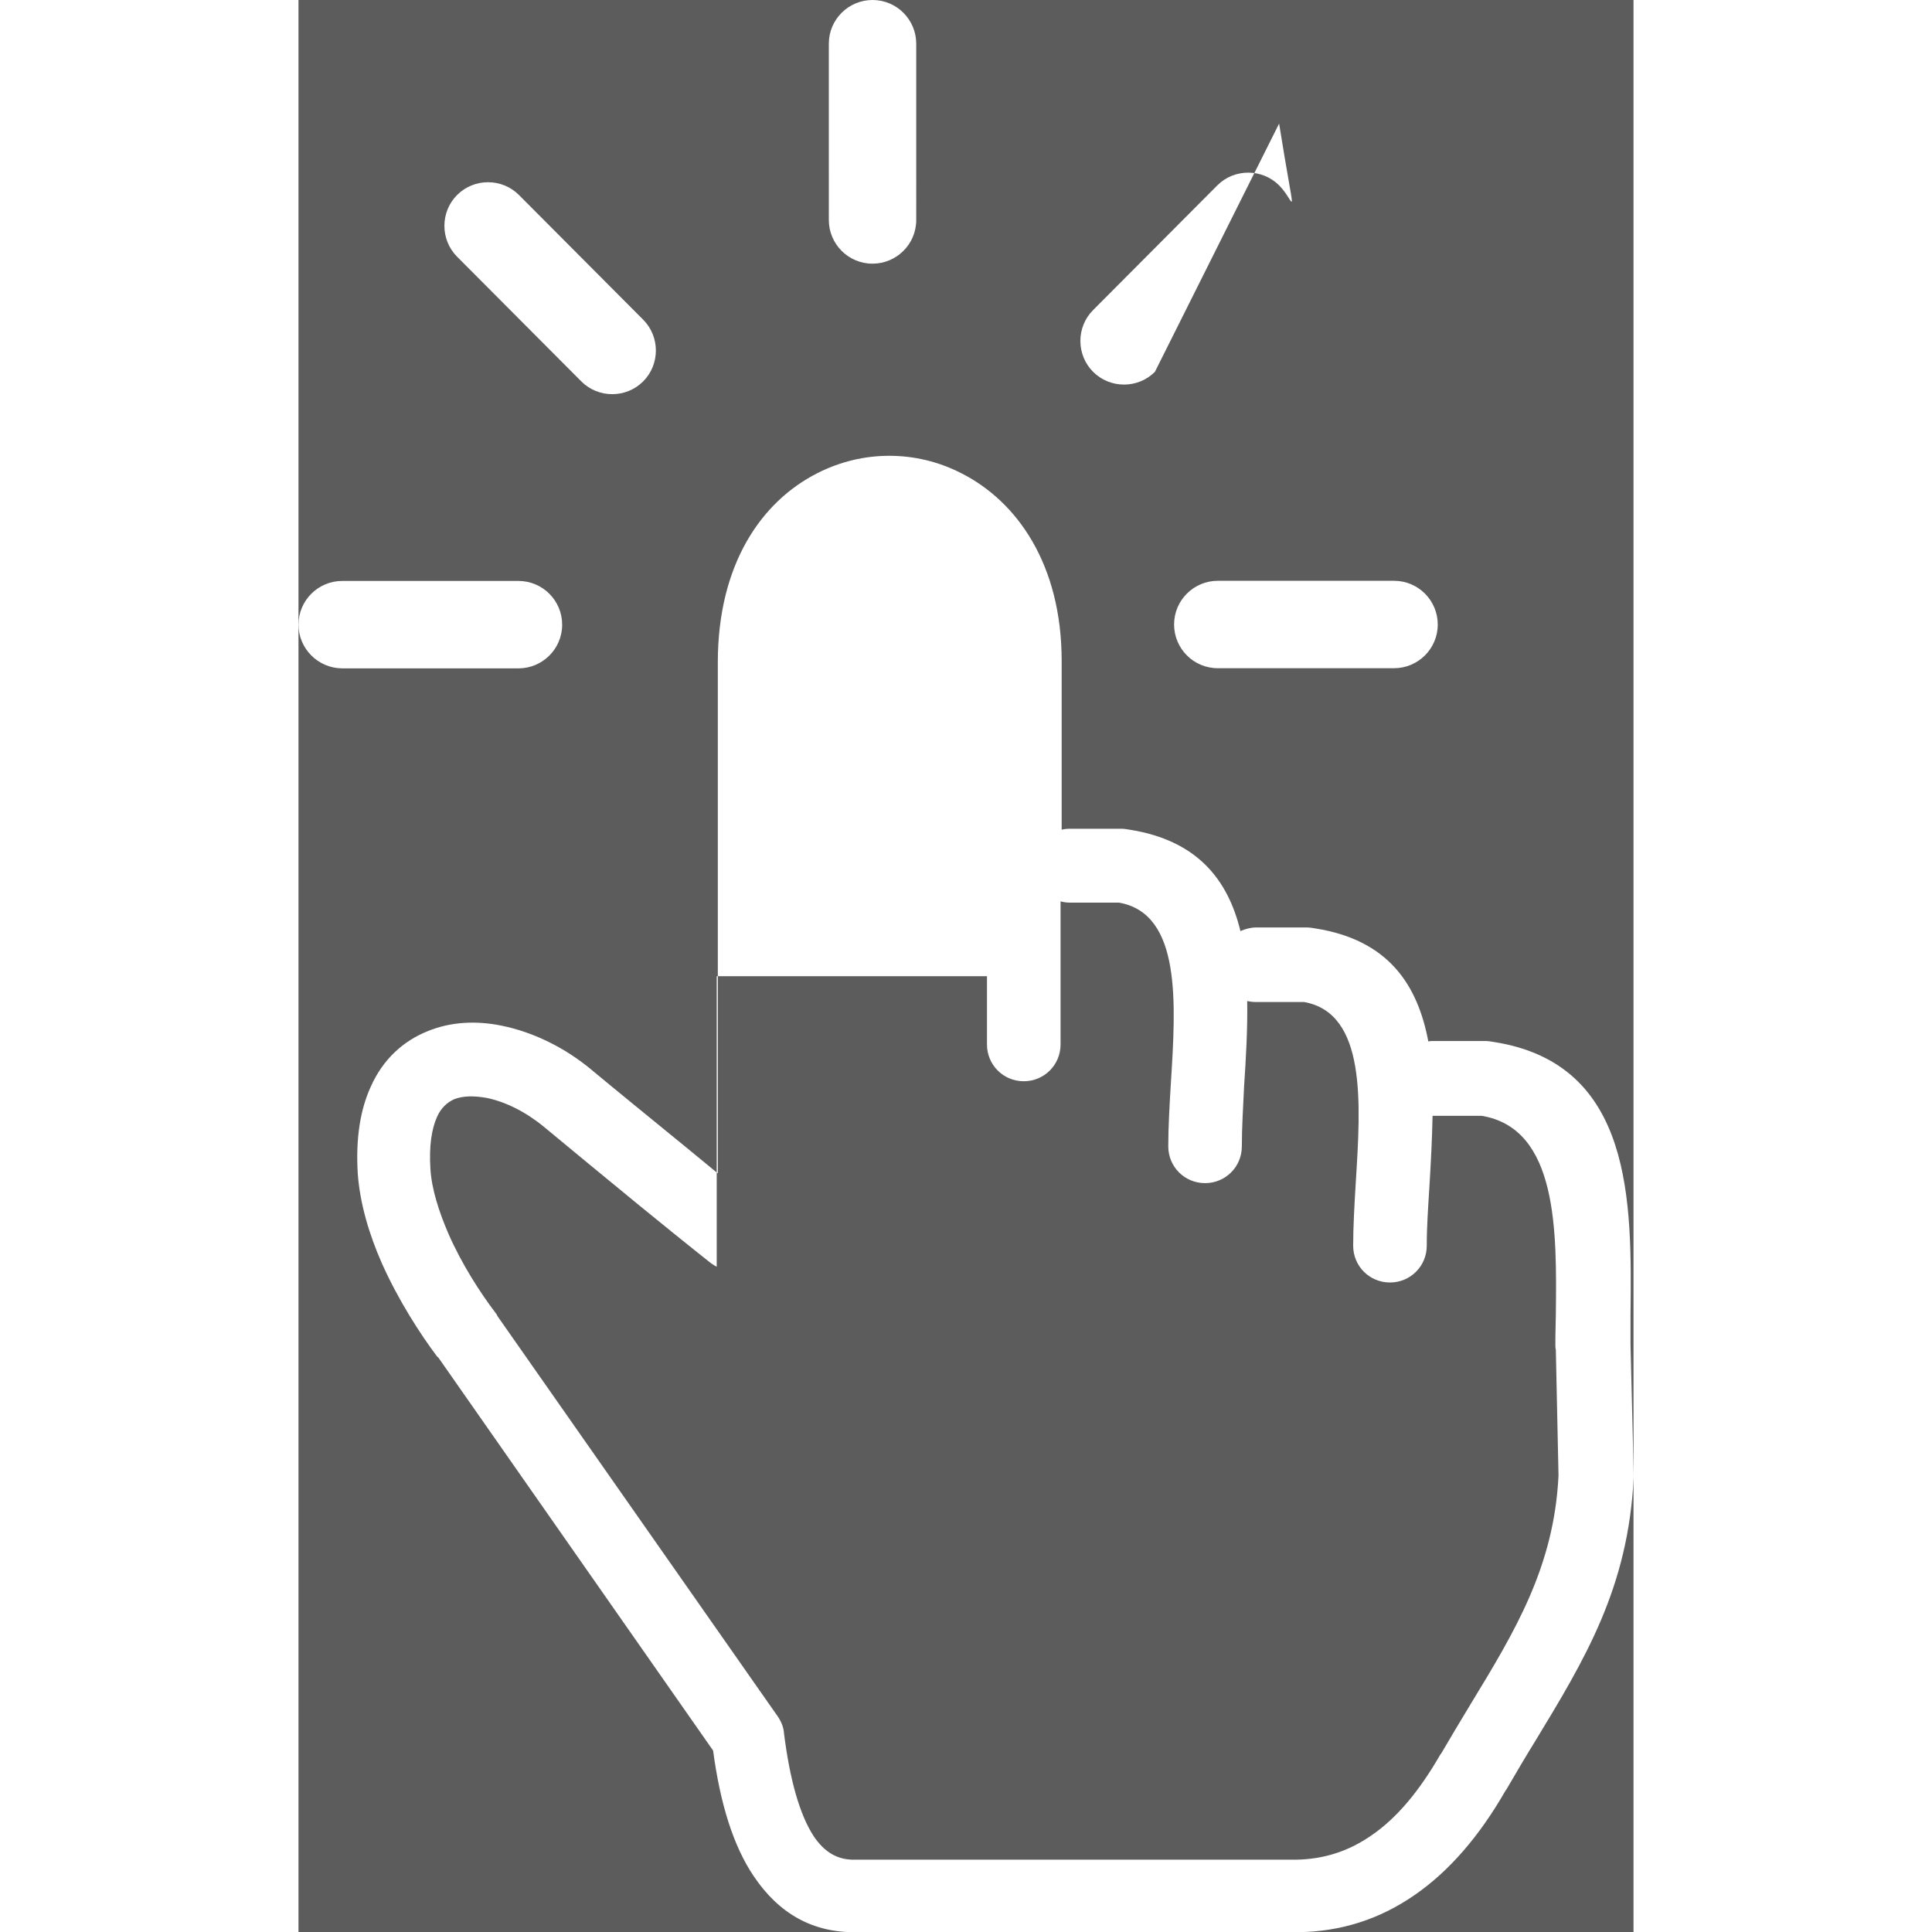<svg version="1.1" id="Layer_1" xmlns="http://www.w3.org/2000/svg" xmlns:xlink="http://www.w3.org/1999/xlink" x="0px" y="0px" viewBox="0 0 84.91 122.88" style="enable-background:new 0 0 84.91 122.88" xml:space="preserve" width="80" height="80" opacity="0.8">
    <rect x="0" y="0" width="84.91" height="122.88" fill="#333333" stroke="none"/>
    <g>
        <path d="M26.6,80.57c-0.11-0.06-0.25-0.14-0.37-0.23c-1.49-1.18-3.13-2.51-4.54-3.66c-2.06-1.69-4.43-3.64-6.09-5.02 c-1.13-0.93-2.42-1.58-3.63-1.83c-0.79-0.14-1.49-0.14-2.06,0.08c-0.45,0.20-0.85,0.56-1.10,1.13c-0.34,0.76-0.51,1.83-0.42,3.30 c0.08,1.30,0.54,2.71,1.13,4.09c0.87,2,2.09,3.86,2.99,5.04c0.06,0.08,0.11,0.14,0.14,0.23l17.84,25.48 c0.23,0.34,0.37,0.71,0.39,1.07c0.37,2.93,0.99,5.16,1.89,6.54c0.68,1.01,1.52,1.52,2.62,1.49h28.07c1.75-0.03,3.33-0.53,4.79-1.55 c1.61-1.10,3.04-2.82,4.37-5.13c0.03-0.03,0.06-0.08,0.08-0.11c0.51-0.87,1.18-2,1.83-3.07c2.85-4.68,5.33-8.77,5.61-14.57l-0.17-8 c-0.03-0.11-0.03-0.23-0.03-0.34s0-0.87,0.03-1.89c0.06-5.30,0.14-11.84-4.71-12.65h-3.13c-0.03,1.49-0.11,3.02-0.20,4.48 c-0.08,1.32-0.17,2.56-0.17,3.78c0,1.30-1.04,2.34-2.34,2.34c-1.30,0-2.34-1.04-2.34-2.34c0-1.21,0.08-2.62,0.17-4.09 c0.31-4.99,0.68-10.71-3.30-11.41h-3.10c-0.17,0.00-0.34-0.03-0.51-0.06c0.03,1.80-0.08,3.66-0.20,5.47C60.08,70.46,60,71.70,60,72.91 c0,1.30-1.04,2.34-2.34,2.34c-1.30,0.00-2.34-1.04-2.34-2.34c0-1.21,0.08-2.62,0.17-4.09c0.31-4.99,0.68-10.71-3.30-11.41 h-3.10c-0.23,0.00-0.42-0.03-0.62-0.08v9.10c0,1.30-1.04,2.34-2.34,2.34c-1.30,0.00-2.34-1.04-2.34-2.34v-4.34H26.6L26.6,80.57z M39.29,13.99 c0,1.55-1.26,2.78-2.78,2.78c-1.55,0-2.78-1.26-2.78-2.78V2.78c0-1.55,1.26-2.78,2.78-2.78c1.55,0,2.78,1.26,2.78,2.78V13.99 L39.29,13.99L39.29,13.99z M13.99,36.95c1.55,0,2.78,1.26,2.78,2.78c0,1.55-1.26,2.78-2.78,2.78H2.78C1.23,42.50,0,41.24,0,39.73 c0-1.55,1.26-2.78,2.78-2.78H13.99L13.99,36.95z M21.92,20.33 c1.08,1.08,1.08,2.85,0,3.93c-1.08,1.08-2.85,1.08-3.93,0l-7.90-7.93c-1.08-1.08-1.08-2.85,0-3.93c1.08-1.08,2.85-1.08,3.93,0 L21.92,20.33L21.92,20.33z M58.47,42.50c-1.55,0-2.78-1.26-2.78-2.78c0-1.55,1.26-2.78,2.78-2.78h11.21c1.55,0,2.78,1.26,2.78,2.78 c0,1.55-1.26,2.78-2.78,2.78H58.47L58.47,42.50z M54.47,23.65c-1.08,1.08-2.85,1.08-3.93,0c-1.08-1.08-1.08-2.85,0-3.93l7.90-7.93 c1.08-1.08,2.85-1.08,3.93,0c1.08,1.08,1.08,2.85,0-3.93L54.47,23.65L54.47,23.65z M48.47,52.79c0.20-0.06,0.39-0.08,0.62-0.08h3.24 c0.17,0,0.37,0.03,0.53,0.06c4.31,0.68,6.26,3.19,7.05,6.45c0.31-0.14,0.65-0.23,0.99-0.23h3.24c0.17,0,0.37,0.03,0.53,0.06 c4.65,0.73,6.51,3.58,7.19,7.19c0.11-0.03,0.23-0.03,0.37-0.03h3.24c0.17,0,0.37,0.03,0.54,0.06c8.91,1.38,8.79,10.23,8.71,17.36 v1.86l0.20,8.23v0.25c-0.34,7.02-3.10,11.56-6.28,16.80c-0.54,0.87-1.07,1.77-1.80,3.02c-0.03,0.03-0.03,0.06-0.06,0.08 c-1.66,2.90-3.58,5.13-5.78,6.65c-2.23,1.55-4.71,2.34-7.41,2.37H35.53c-2.79,0.06-4.96-1.16-6.57-3.55c-1.30-1.92-2.14-4.62-2.59-8 L8.90,86.35l-0.09-0.08c-1.04-1.38-2.45-3.55-3.52-5.95c-0.79-1.80-1.38-3.75-1.52-5.67c-0.14-2.28,0.17-4.09,0.82-5.52 c0.79-1.78,2.09-2.93,3.64-3.55c1.44-0.59,3.07-0.68,4.71-0.34c1.97,0.40,4.00,1.38,5.72,2.82c1.41,1.18,3.78,3.10,6.09,4.99 l1.92,1.58V42.13c0-6.23,2.76-10.23,6.34-12.04c1.44-0.73,2.99-1.10,4.57-1.10c1.58,0,3.13,0.37,4.56,1.10 c3.58,1.80,6.40,5.83,6.40,11.95v10.76L48.47,52.79L48.47,52.79z" fill="#FFFFFF"/>
    </g>
</svg>
